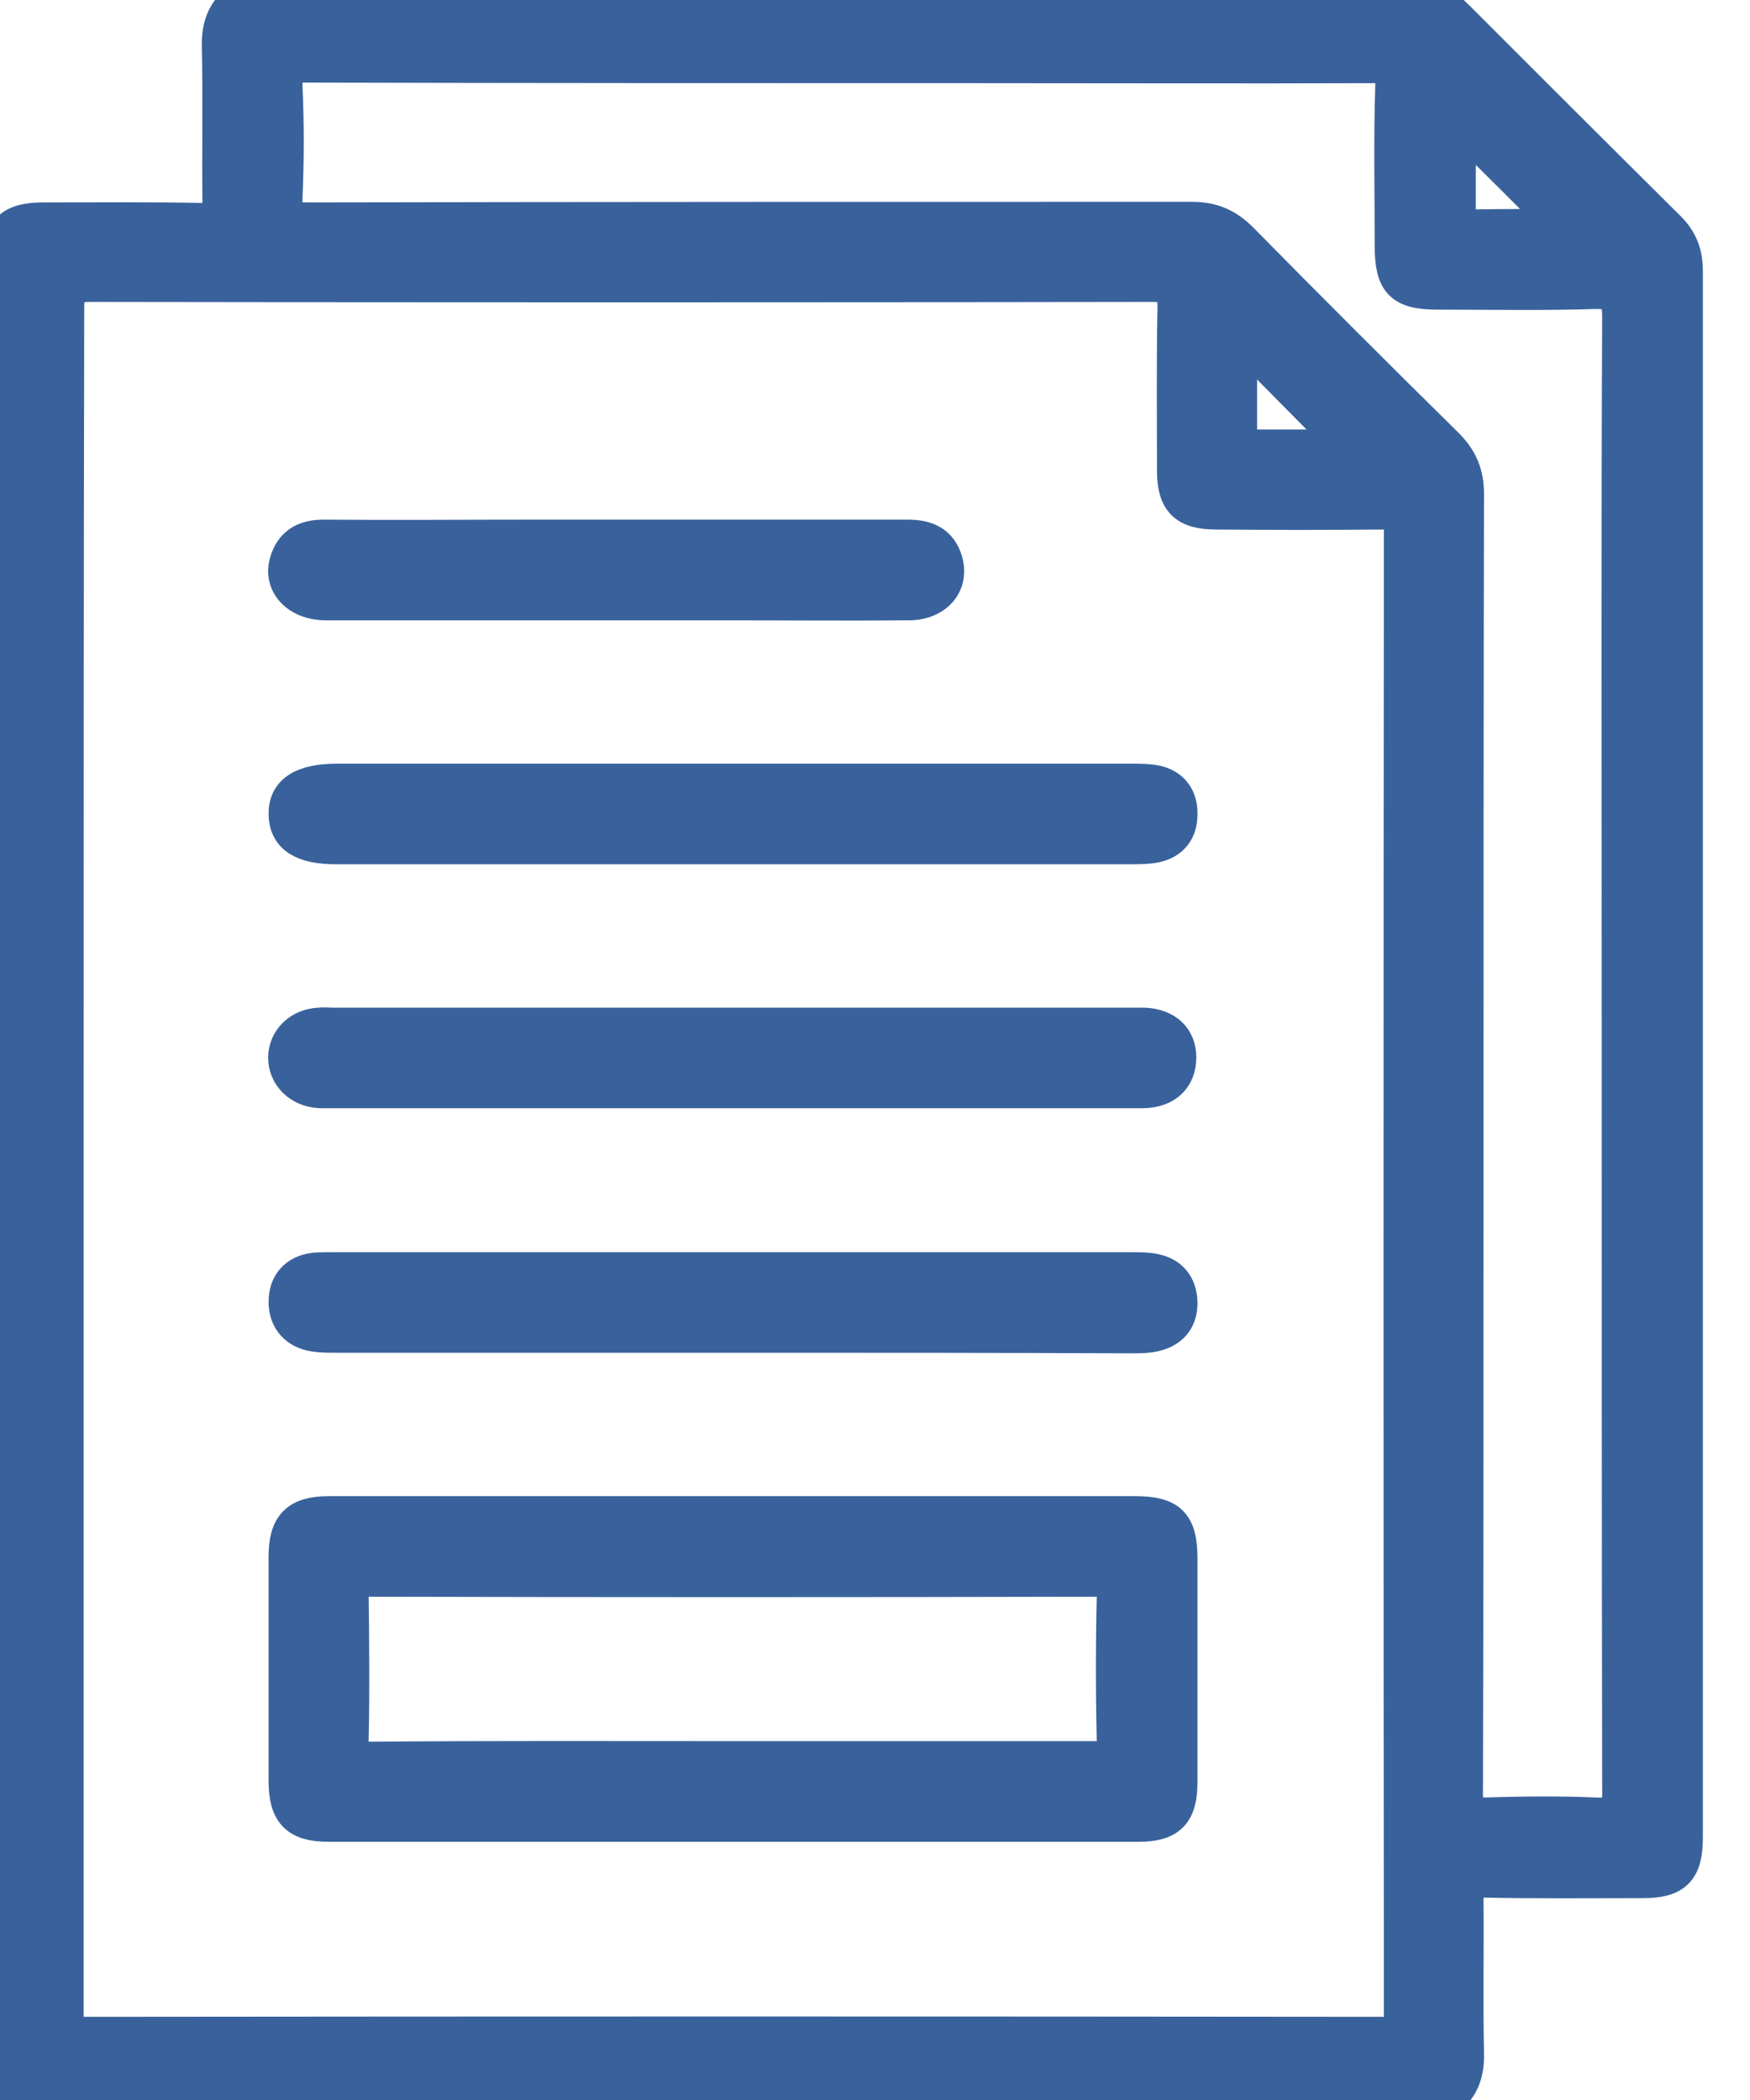 <svg width="15" height="18" viewBox="0 0 15 18" fill="none" xmlns="http://www.w3.org/2000/svg">
<path d="M2.058 0C5.481 0 8.899 0 12.322 0C12.378 0.052 12.434 0.098 12.486 0.15C13.091 0.755 13.696 1.36 14.301 1.96C14.404 2.063 14.446 2.176 14.446 2.321C14.446 6.799 14.446 11.272 14.446 15.749C14.446 16.031 14.357 16.12 14.08 16.12C13.625 16.12 13.166 16.125 12.711 16.115C12.594 16.115 12.566 16.148 12.566 16.261C12.57 16.706 12.561 17.151 12.57 17.597C12.575 17.77 12.528 17.901 12.392 18C8.327 18 4.262 18 0.192 18C0.047 17.916 0 17.789 0 17.62C0.005 12.495 0 7.375 0.005 2.251C0.005 1.974 0.094 1.885 0.375 1.885C0.83 1.885 1.289 1.88 1.744 1.89C1.861 1.89 1.89 1.857 1.885 1.744C1.88 1.299 1.89 0.853 1.88 0.408C1.875 0.234 1.918 0.098 2.058 0ZM0.567 9.931C0.567 12.378 0.567 14.826 0.567 17.273C0.567 17.381 0.572 17.437 0.713 17.437C4.431 17.433 8.149 17.433 11.872 17.437C11.989 17.437 12.012 17.404 12.012 17.292C12.008 13.039 12.008 8.787 12.012 4.534C12.012 4.403 11.966 4.384 11.853 4.389C11.38 4.393 10.906 4.393 10.428 4.389C10.161 4.389 10.067 4.295 10.067 4.032C10.067 3.568 10.062 3.109 10.071 2.644C10.076 2.49 10.039 2.438 9.874 2.438C6.841 2.443 3.807 2.443 0.774 2.438C0.619 2.438 0.572 2.471 0.572 2.635C0.567 5.073 0.567 7.502 0.567 9.931ZM12.566 9.771C12.566 11.647 12.566 13.522 12.561 15.393C12.561 15.524 12.594 15.562 12.725 15.557C13.039 15.548 13.358 15.543 13.672 15.557C13.836 15.567 13.888 15.524 13.883 15.351C13.879 13.025 13.879 10.7 13.879 8.374C13.879 6.489 13.874 4.6 13.883 2.715C13.883 2.527 13.832 2.494 13.658 2.499C13.213 2.513 12.767 2.504 12.322 2.504C12.012 2.504 11.933 2.419 11.933 2.105C11.933 1.65 11.923 1.191 11.938 0.736C11.942 0.581 11.891 0.558 11.755 0.563C10.639 0.567 9.518 0.563 8.402 0.563C6.475 0.563 4.548 0.563 2.621 0.558C2.476 0.558 2.438 0.595 2.443 0.741C2.457 1.055 2.457 1.374 2.443 1.688C2.433 1.852 2.485 1.885 2.644 1.885C5.167 1.88 7.694 1.88 10.217 1.88C10.386 1.88 10.512 1.932 10.634 2.054C11.215 2.644 11.806 3.235 12.397 3.817C12.519 3.939 12.57 4.065 12.57 4.234C12.566 6.081 12.566 7.924 12.566 9.771ZM13.391 1.941C13.096 1.646 12.786 1.336 12.5 1.055C12.5 1.285 12.5 1.557 12.5 1.833C12.5 1.894 12.495 1.946 12.585 1.946C12.87 1.941 13.152 1.941 13.391 1.941ZM10.625 2.888C10.625 3.174 10.625 3.456 10.625 3.742C10.625 3.798 10.634 3.831 10.7 3.831C10.99 3.831 11.276 3.831 11.558 3.831C11.248 3.517 10.944 3.212 10.625 2.888Z" fill="#39629C" stroke="#39629C" stroke-width="0.3"/>
<path d="M6.297 12.974C7.441 12.974 8.58 12.974 9.724 12.974C10.024 12.974 10.114 13.058 10.114 13.358C10.114 13.996 10.114 14.633 10.114 15.276C10.114 15.543 10.02 15.637 9.757 15.637C7.446 15.637 5.129 15.637 2.818 15.637C2.546 15.637 2.452 15.538 2.452 15.262C2.452 14.624 2.452 13.986 2.452 13.344C2.452 13.072 2.551 12.974 2.823 12.974C3.981 12.974 5.139 12.974 6.297 12.974ZM6.255 15.074C7.305 15.074 8.351 15.074 9.401 15.074C9.509 15.074 9.556 15.056 9.551 14.934C9.541 14.512 9.541 14.09 9.551 13.668C9.551 13.555 9.518 13.532 9.415 13.536C7.324 13.541 5.233 13.541 3.141 13.536C3.029 13.536 3.005 13.569 3.01 13.677C3.015 14.085 3.019 14.498 3.01 14.905C3.005 15.046 3.048 15.079 3.184 15.079C4.206 15.07 5.233 15.074 6.255 15.074Z" fill="#39629C" stroke="#39629C" stroke-width="0.3"/>
<path d="M6.292 6.696C7.427 6.696 8.562 6.696 9.701 6.696C9.771 6.696 9.842 6.696 9.912 6.71C10.048 6.742 10.118 6.841 10.114 6.982C10.114 7.122 10.039 7.216 9.903 7.244C9.837 7.258 9.762 7.258 9.692 7.258C7.422 7.258 5.148 7.258 2.879 7.258C2.593 7.258 2.457 7.169 2.452 6.982C2.448 6.789 2.593 6.696 2.888 6.696C4.018 6.696 5.158 6.696 6.292 6.696Z" fill="#39629C" stroke="#39629C" stroke-width="0.3"/>
<path d="M6.278 11.445C5.143 11.445 4.009 11.445 2.869 11.445C2.813 11.445 2.752 11.445 2.696 11.436C2.541 11.412 2.452 11.309 2.452 11.159C2.452 11.009 2.537 10.906 2.696 10.887C2.748 10.883 2.799 10.883 2.855 10.883C5.139 10.883 7.422 10.883 9.706 10.883C9.771 10.883 9.837 10.883 9.898 10.897C10.034 10.925 10.109 11.018 10.114 11.159C10.118 11.3 10.048 11.394 9.912 11.431C9.846 11.45 9.771 11.45 9.701 11.45C8.562 11.445 7.418 11.445 6.278 11.445Z" fill="#39629C" stroke="#39629C" stroke-width="0.3"/>
<path d="M6.274 9.349C5.144 9.349 4.014 9.349 2.884 9.349C2.837 9.349 2.79 9.349 2.743 9.349C2.569 9.34 2.448 9.218 2.448 9.063C2.452 8.913 2.569 8.796 2.734 8.787C2.776 8.782 2.813 8.787 2.855 8.787C5.139 8.787 7.422 8.787 9.706 8.787C9.738 8.787 9.776 8.787 9.809 8.787C9.992 8.796 10.104 8.899 10.104 9.063C10.104 9.237 9.992 9.345 9.799 9.349C9.757 9.349 9.72 9.349 9.678 9.349C8.548 9.349 7.408 9.349 6.274 9.349Z" fill="#39629C" stroke="#39629C" stroke-width="0.3"/>
<path d="M5.27 5.167C4.445 5.167 3.62 5.167 2.794 5.167C2.56 5.167 2.41 5.012 2.457 4.829C2.499 4.67 2.607 4.604 2.771 4.604C3.376 4.609 3.976 4.604 4.581 4.604C5.645 4.604 6.709 4.604 7.779 4.604C7.938 4.604 8.055 4.651 8.102 4.811C8.158 5.008 8.018 5.167 7.788 5.167C7.253 5.172 6.724 5.167 6.189 5.167C5.88 5.167 5.575 5.167 5.27 5.167Z" fill="#39629C" stroke="#39629C" stroke-width="0.3"/>
</svg>
